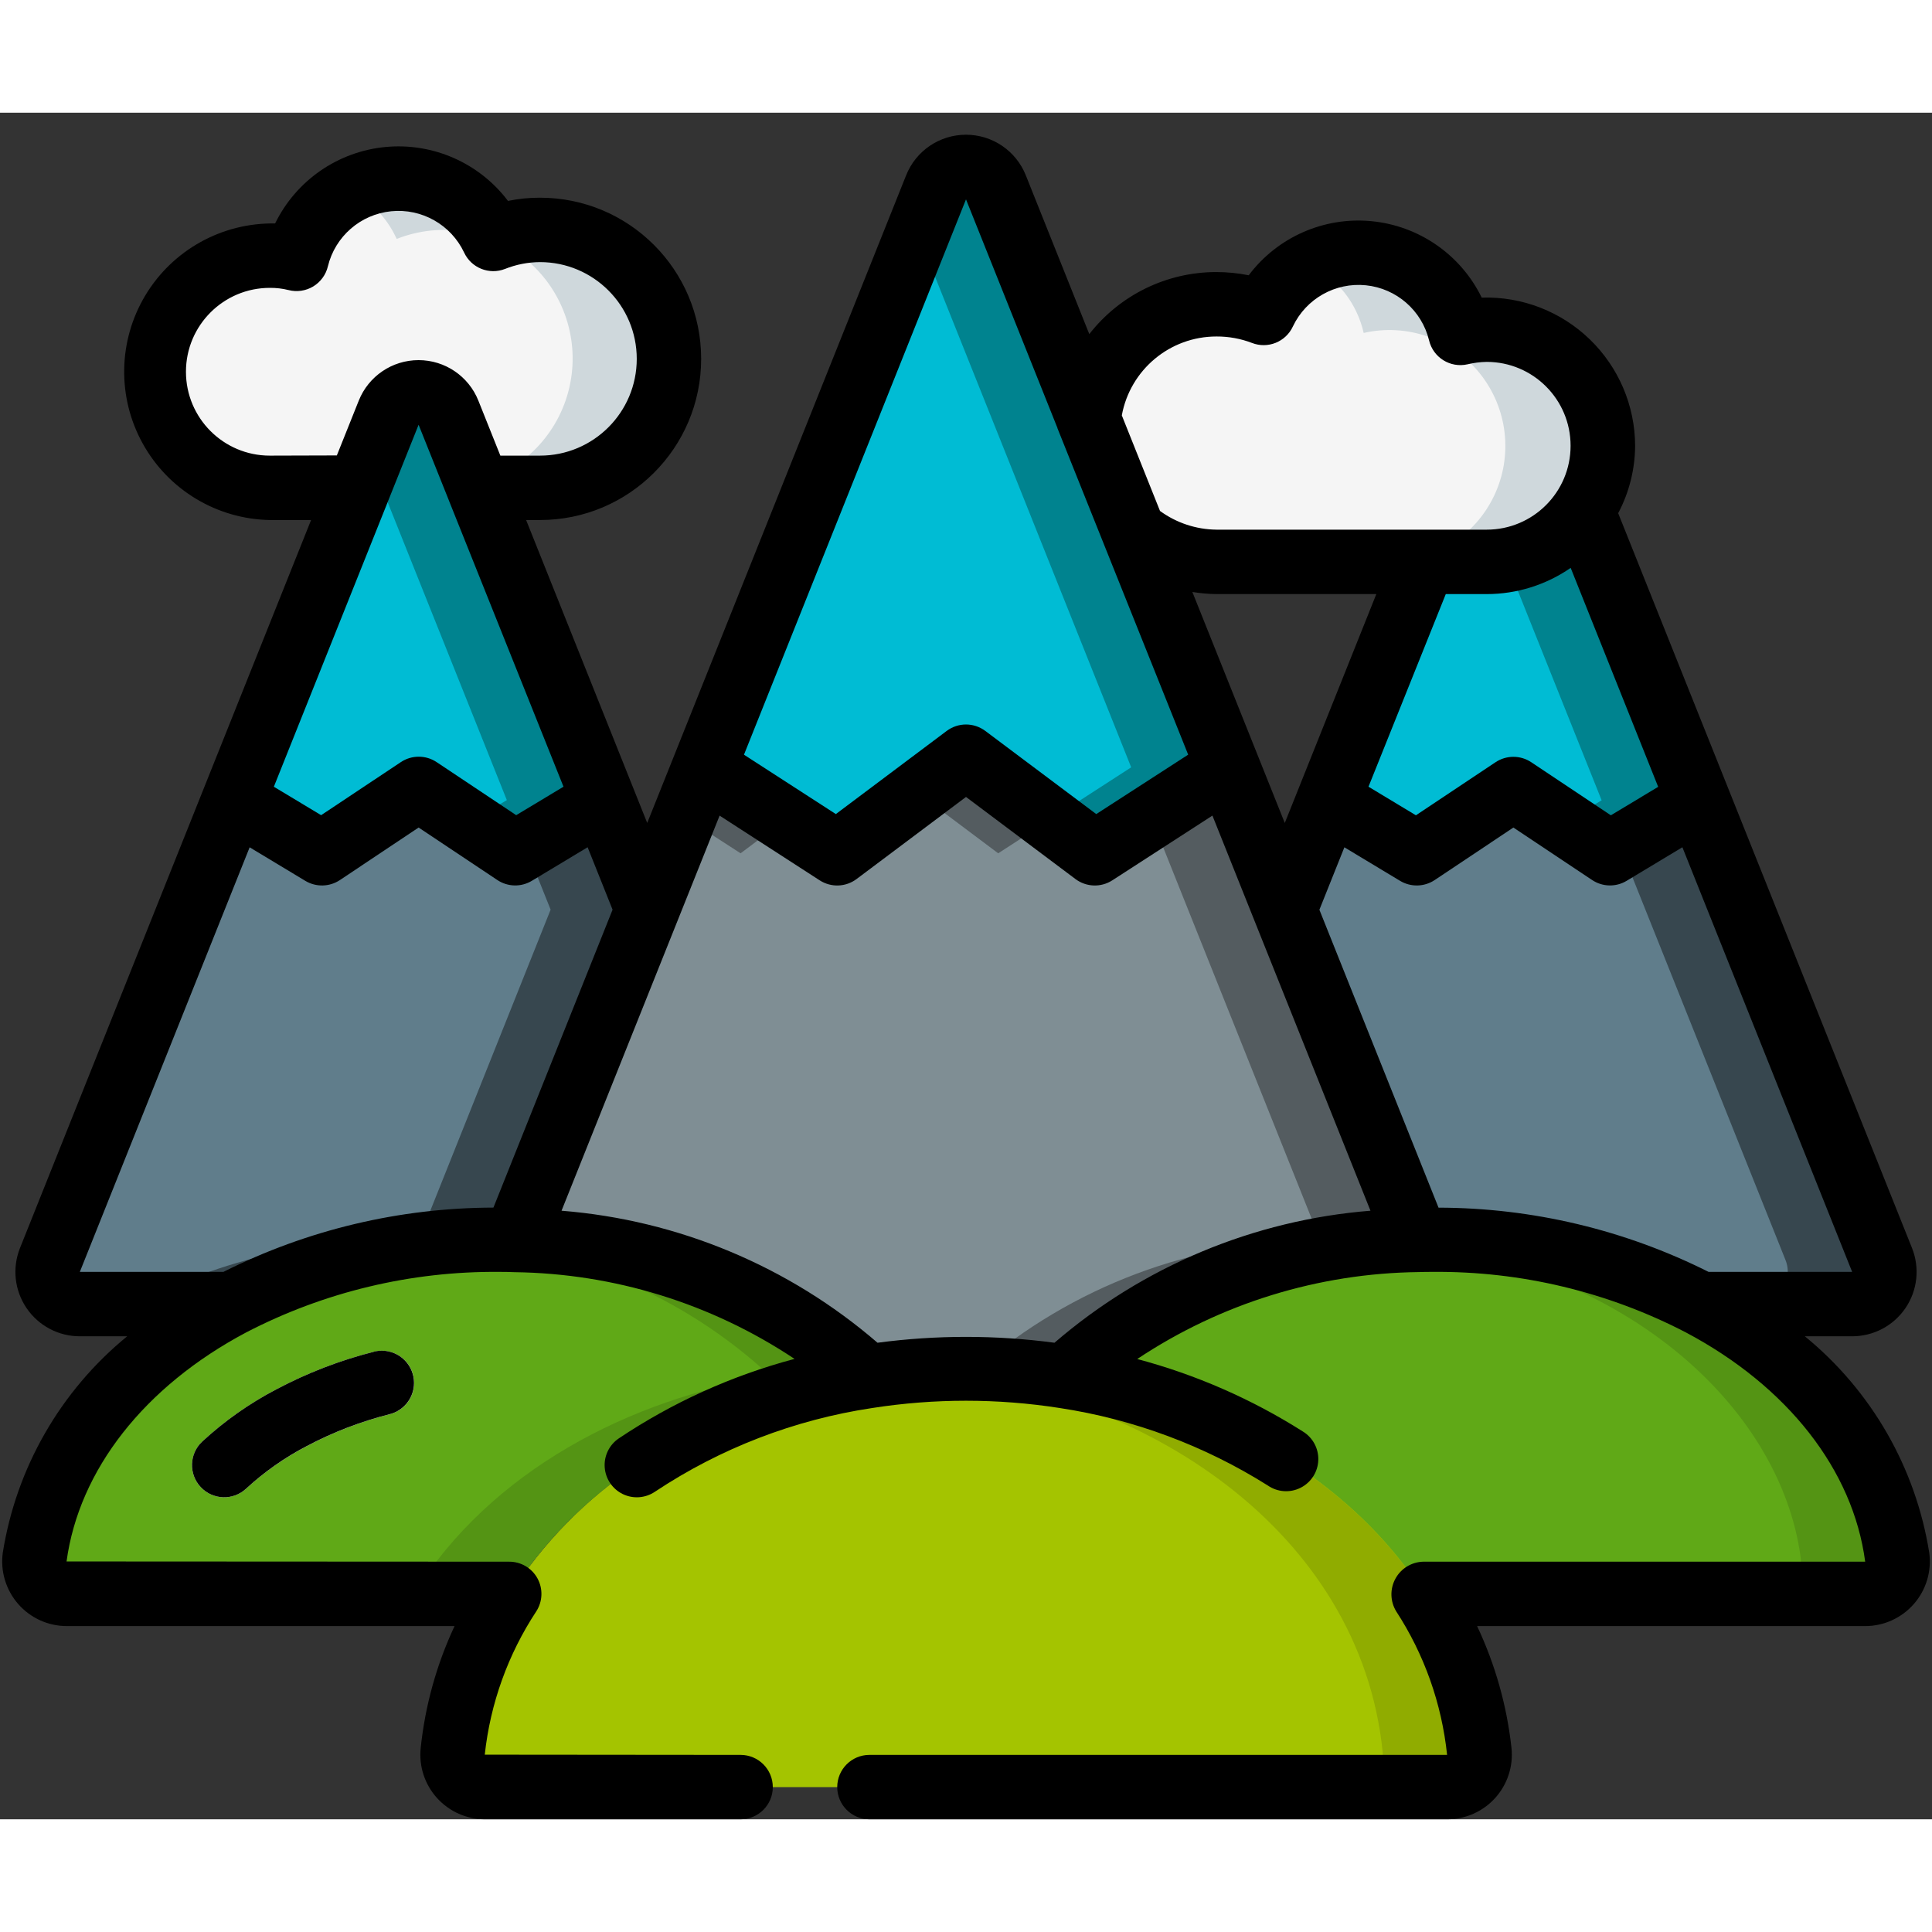 <svg height="512" viewBox="0 0 60 53" width="512" xmlns="http://www.w3.org/2000/svg"><rect x="0" y="0" width="60" height="53" fill="#333333" stroke="none"/><g id="Page-1" fill="none" fill-rule="evenodd"><g id="024---Canadain-Landscape" fill-rule="nonzero"><path id="Shape" d="m6.962 43c-.41-0-.779-.251-.93-.633-.151-.382-.053-.817.247-1.097.694-.641 1.469-1.187 2.306-1.624.958-.508 1.974-.9 3.026-1.166.535-.138 1.081.184 1.219.719s-.184 1.081-.719 1.219c-.897.227-1.764.56-2.582.993-.683.355-1.316.798-1.883 1.319-.185.174-.43.27-.684.27z" fill="#f5f5f5"/><path id="Shape" d="m18.74 21.35-2.74 1.65-3-2-3 2-2.74-1.65c4.439-11.1 3.573-8.931 4.81-12.03.151-.382.52-.632.93-.632s.779.251.93.632c1.188 2.98.177.447 4.81 12.03z" fill="#00bcd4"/><path id="Shape" d="m13.93 9.32c-.151-.382-.52-.632-.93-.632s-.779.251-.93.632l-.57 1.428c.452 1.134.684 1.711 4.24 10.6l-1.164.7 1.424.952 2.74-1.65c-4.633-11.583-3.622-9.05-4.81-12.03z" fill="#00838f"/><path id="Shape" d="m52.74 21.35-2.74 1.65-3-2-3 2-2.74-1.65 2.96-7.4h1.95c1.195.006 2.314-.588 2.98-1.58z" fill="#00bcd4"/><path id="Shape" d="m49.15 12.37c-.549.82-1.415 1.374-2.39 1.53l2.98 7.454-1.164.7 1.424.946 2.74-1.65z" fill="#00838f"/><path id="Shape" d="m57.52 37h-4.69c-2.723-1.411-5.765-2.097-8.83-1.99l-4.1-10.26 1.36-3.4 2.74 1.65 3-2 3 2 2.74-1.65 5.71 14.28c.123.308.085.657-.102.932-.186.274-.497.439-.828.438z" fill="#607d8b"/><path id="Shape" d="m58.45 35.63-5.71-14.28-2.418 1.456 5.128 12.824c.123.308.085.657-.102.932-.186.274-.497.439-.828.438h3c.332 0.0.642-.164.828-.438.186-.274.224-.623.102-.932z" fill="#37474f"/><path id="Shape" d="m44 35.01c-4.042.006-7.937 1.513-10.93 4.23-2.034-.321-4.106-.321-6.14 0-2.993-2.717-6.888-4.224-10.93-4.23 5-12.51 3.641-9.11 5.87-14.68l4.13 2.67 4-3 4 3 4.13-2.67c2.357 5.887 1.006 2.508 5.87 14.68z" fill="#7f8e94"/><g fill="#545c60"><path id="Shape" d="m31 23 1.611-1.042-2.611-1.958-1.5 1.125z"/><path id="Shape" d="m23 23 1.389-1.042-2.519-1.628c-.245.613-.445 1.112-.617 1.541z"/><path id="Shape" d="m38.13 20.33-2.383 1.541c1.527 3.813.887 2.214 5.253 13.139-3.92.015-7.705 1.434-10.668 4 .917.011 1.832.087 2.738.228 2.993-2.716 6.888-4.223 10.93-4.228-4.864-12.172-3.513-8.793-5.87-14.68z"/></g><path id="Shape" d="m38.13 20.33-4.13 2.67-4-3-4 3-4.13-2.67 7.2-18.01c.151-.382.52-.632.93-.632s.779.251.93.632c6.831 17.09.67 1.655 7.2 18.01z" fill="#00bcd4"/><path id="Shape" d="m30.93 2.32c-.151-.382-.52-.632-.93-.632s-.779.251-.93.632l-.57 1.426c5.906 14.776.29.712 6.63 16.584l-2.519 1.628 1.389 1.042 4.13-2.67c-6.53-16.355-.369-.92-7.2-18.01z" fill="#00838f"/><path id="Shape" d="m58.92 44.86c.037.288-.051.578-.242.796-.191.218-.467.344-.758.344h-13.72c-2.594-3.718-6.635-6.172-11.13-6.76 3.13-2.819 7.219-4.336 11.43-4.24 8.115 0 13.739 4.813 14.42 9.86z" fill="#60a917"/><path id="Shape" d="m44.5 35c-.486 0-.974.023-1.462.06 7.281.564 12.245 5.079 12.882 9.8.037.288-.051.578-.242.796-.191.218-.467.344-.758.344h3c.29-0.0.566-.126.758-.344.191-.218.28-.508.242-.796-.681-5.047-6.305-9.86-14.42-9.86z" fill="#549414"/><path id="Shape" d="m20.1 24.75-4.1 10.26c-3.065-.106-6.107.579-8.83 1.99h-4.69c-.332 0-.642-.164-.828-.438-.186-.274-.224-.623-.102-.932l5.71-14.28 2.74 1.65 3-2 3 2 2.74-1.65z" fill="#607d8b"/><path id="Shape" d="m18.74 21.35-2.418 1.456.778 1.944-4.1 10.26c-3.065-.106-6.107.579-8.83 1.99h3c2.723-1.411 5.765-2.096 8.83-1.99l4.1-10.26z" fill="#37474f"/><path id="Shape" d="m45.94 50.89c.029.283-.063.566-.253.777-.191.212-.462.332-.747.333h-29.88c-.285-0-.556-.121-.747-.333-.191-.212-.283-.494-.253-.777.188-1.746.788-3.421 1.75-4.89l.03.02c1.018-1.601 2.36-2.97 3.94-4.02 9.8-6.666 25.08-1.613 26.16 8.89z" fill="#a4c400"/><path id="Shape" d="m28.4 39.057c7.233.555 13.841 5.057 14.538 11.833.029.283-.063.566-.253.777-.191.212-.462.332-.747.333h3c.285-0.0.556-.121.747-.333.191-.212.283-.494.253-.777-.791-7.707-9.228-12.472-17.538-11.833z" fill="#90ac00"/><path id="Shape" d="m26.93 39.24c-4.394.7-8.722 2.957-11.09 6.78-.1-.067.559-.02-13.76-.02-.29-0-.566-.126-.758-.344-.191-.218-.28-.508-.242-.796 1.32-9.751 17.791-13.46 25.85-5.62z" fill="#60a917"/><path id="Shape" d="m14.13 35.067c3.653.206 7.12 1.682 9.8 4.173-4.381.7-8.695 2.945-11.067 6.748 3.135-.007 2.915-.009 2.977.032 2.368-3.823 6.7-6.08 11.09-6.78-3.478-3.15-8.134-4.668-12.8-4.173z" fill="#549414"/><path id="Shape" d="m2.077 46c5.34 0 8.6-.006 10.585-.011-.462-.014-2.378.011-10.585.011z" fill="#549414"/><path id="Shape" d="m20.78 7.65c-.004 2.211-1.799 4.002-4.01 4h-1.91l-.93-2.33c-.151-.382-.52-.632-.93-.632s-.779.251-.93.632l-.93 2.33h-2.76c-1.379-.012-2.63-.81-3.221-2.056-.591-1.246-.419-2.72.443-3.796s2.264-1.565 3.608-1.259c.327-1.34 1.463-2.329 2.836-2.468 1.373-.139 2.684.601 3.274 1.848 1.232-.483 2.624-.325 3.716.421s1.746 1.985 1.744 3.309z" fill="#f5f5f5"/><path id="Shape" d="m15.32 3.92c-.375-.8-1.059-1.413-1.896-1.697-.837-.284-1.753-.215-2.537.191.633.327 1.138.858 1.433 1.506 1.381-.546 2.951-.281 4.076.687s1.62 2.482 1.285 3.929-1.445 2.588-2.882 2.964l.06.15h1.91c1.606-.002 3.055-.965 3.68-2.444.625-1.479.304-3.189-.814-4.342-1.118-1.153-2.818-1.524-4.315-.944z" fill="#cfd8dc"/><path id="Shape" d="m49.78 10.35c-.004 1.99-1.62 3.601-3.61 3.6h-8.39c-.938-.004-1.847-.332-2.57-.93l-.01-.01c-1.442-3.606-1.4-3.41-1.4-3.51.143-1.235.851-2.333 1.915-2.975 1.064-.642 2.366-.754 3.525-.305.59-1.247 1.901-1.987 3.274-1.848 1.373.139 2.509 1.128 2.836 2.468 1.072-.254 2.202-.003 3.066.681.864.684 1.366 1.727 1.364 2.829z" fill="#f5f5f5"/><path id="Shape" d="m45.35 6.84c-.237-.975-.909-1.787-1.823-2.202-.913-.415-1.967-.388-2.857.074.854.418 1.472 1.201 1.68 2.128 1.346-.307 2.748.183 3.611 1.261.862 1.078 1.033 2.554.438 3.799-.594 1.246-1.849 2.042-3.229 2.05h3c1.38-.008 2.634-.804 3.229-2.05.594-1.246.424-2.722-.438-3.799-.862-1.078-2.265-1.568-3.611-1.261z" fill="#cfd8dc"/><path id="Shape" d="m6.962 43c-.41-0-.779-.251-.93-.633-.151-.382-.053-.817.247-1.097.694-.641 1.469-1.187 2.306-1.624.958-.508 1.974-.9 3.026-1.166.535-.138 1.081.184 1.219.719s-.184 1.081-.719 1.219c-.897.227-1.764.56-2.582.993-.683.355-1.316.798-1.883 1.319-.185.174-.43.27-.684.27z" fill="#f5f5f5"/><path id="Shape" d="m11.611 38.48c-1.052.266-2.068.658-3.026 1.166-.837.437-1.612.983-2.306 1.624-.403.377-.424 1.01-.046 1.413s1.01.424 1.413.046c.565-.521 1.197-.964 1.879-1.319.818-.433 1.685-.766 2.582-.993.346-.089.618-.357.714-.701.096-.344 0-.714-.25-.969-.25-.255-.618-.357-.964-.268z" fill="#000"/><path id="Shape" d="m56.05 38h1.47c.664 0 1.284-.328 1.657-.877.372-.549.448-1.247.202-1.864l-9.125-22.821c.341-.644.521-1.36.526-2.088-.002-1.249-.51-2.443-1.408-3.311-.898-.868-2.108-1.336-3.356-1.296-.65-1.333-1.947-2.232-3.424-2.374-1.477-.142-2.921.495-3.812 1.68-.329-.066-.664-.099-1-.1-1.544-.002-3.002.709-3.951 1.927l-1.972-4.932c-.303-.761-1.039-1.26-1.858-1.26s-1.555.499-1.858 1.26l-8.041 20.114-3.761-9.408h.431c2.764 0 5.005-2.241 5.005-5.005 0-2.764-2.241-5.005-5.005-5.005-.334-.001-.667.032-.994.1-.893-1.183-2.337-1.817-3.812-1.674-1.475.143-2.77 1.042-3.42 2.374-1.645-.029-3.181.821-4.029 2.231-.848 1.41-.879 3.166-.082 4.605.797 1.439 2.302 2.344 3.947 2.374h1.281l-9.042 22.614c-.244.616-.167 1.313.206 1.861.373.548.992.876 1.655.875h1.47c-2.07 1.692-3.445 4.085-3.864 6.725-.077.574.098 1.153.479 1.589s.932.686 1.511.686h12.041c-.56 1.195-.915 2.476-1.052 3.789-.058.566.126 1.129.508 1.551s.924.662 1.492.66h7.935c.552 0 1-.448 1-1s-.448-1-1-1l-7.945-.007c.172-1.59.721-3.116 1.6-4.451.199-.308.213-.701.037-1.023-.176-.322-.515-.521-.882-.519l-13.743-.007c.386-2.844 2.417-5.435 5.574-7.111 2.426-1.26 5.125-1.906 7.859-1.882.156 0 .292 0 .475.009 3.099.039 6.121.974 8.7 2.693-1.943.517-3.788 1.351-5.459 2.47-.296.201-.462.544-.436.9.026.356.24.672.561.828.322.156.702.128.998-.072 2.031-1.35 4.335-2.238 6.747-2.6 1.931-.302 3.896-.302 5.827 0 2.296.349 4.495 1.168 6.46 2.406.301.208.69.235 1.017.071s.538-.493.551-.858-.174-.708-.487-.895c-1.588-1.006-3.32-1.763-5.136-2.246 2.591-1.726 5.626-2.664 8.739-2.7.152-.006.294-.006.444-.006 2.735-.024 5.434.622 7.861 1.883 3.155 1.675 5.186 4.266 5.563 7.117h-13.724c-.361.009-.691.209-.864.526-.174.317-.166.702.021 1.012.874 1.341 1.416 2.87 1.583 4.462h-17.94c-.552 0-1 .448-1 1s.448 1 1 1h17.94c.569.001 1.111-.239 1.493-.661.381-.422.566-.986.507-1.551-.143-1.313-.504-2.593-1.068-3.788h12.052c.579-0 1.13-.251 1.511-.686s.556-1.015.479-1.589c-.419-2.64-1.794-5.034-3.864-6.725zm-2.988-2c-2.603-1.307-5.474-1.99-8.387-1.995l-3.7-9.252.776-1.939 1.732 1.043c.332.198.748.189 1.071-.025l2.446-1.632 2.445 1.63c.322.215.739.225 1.071.025l1.732-1.043 5.272 13.188zm-6.892-21.05c.932 0 1.842-.284 2.609-.814l2.717 6.8-1.469.884-2.472-1.648c-.336-.224-.774-.224-1.11 0l-2.472 1.648-1.473-.888 2.4-5.982zm-6.27 7.109-2.87-7.175c.248.041.499.063.75.066h4.963zm-2.12-15.109c.376-.002.749.066 1.1.2.493.193 1.052-.032 1.273-.514.41-.862 1.318-1.373 2.267-1.276s1.735.782 1.961 1.71c.126.532.656.864 1.19.745.197-.047.398-.073.6-.076 1.439 0 2.605 1.166 2.605 2.605 0 1.439-1.166 2.605-2.605 2.605h-8.391c-.631-.006-1.245-.209-1.755-.581l-1.186-2.968c.26-1.42 1.498-2.451 2.941-2.45zm-7.78-4.259 2.84 7.1v.008l4.06 10.138-2.855 1.845-3.445-2.582c-.356-.267-.844-.267-1.2 0l-3.442 2.582-2.853-1.844zm-17 7 .936 2.338.006.017 3.558 8.886-1.469.884-2.472-1.648c-.336-.224-.774-.224-1.11 0l-2.476 1.648-1.468-.883zm-4.62.959c-1.439 0-2.605-1.166-2.605-2.605s1.166-2.605 2.605-2.605c.195-.002.39.021.579.068.26.067.537.027.767-.111.23-.139.395-.364.457-.626.226-.929 1.013-1.614 1.964-1.71s1.859.418 2.267 1.283c.223.478.779.7 1.27.508.345-.138.714-.21 1.086-.212 1.66 0 3.005 1.345 3.005 3.005s-1.345 3.005-3.005 3.005h-1.231l-.682-1.706c-.303-.761-1.039-1.26-1.858-1.26s-1.555.499-1.858 1.26l-.68 1.7zm-5.901 25.35 5.274-13.186 1.731 1.043c.332.198.748.189 1.071-.025l2.445-1.632 2.445 1.63c.322.215.739.225 1.071.025l1.733-1.043.775 1.939-3.7 9.252c-2.912.006-5.784.689-8.386 1.997zm24.773 2.2c-2.752-2.375-6.189-3.811-9.813-4.1l4.909-12.27 3.109 2.01c.352.227.808.211 1.143-.04l3.4-2.55 3.4 2.55c.335.251.791.267 1.143.04l3.11-2.011 4.908 12.271c-3.624.289-7.061 1.726-9.813 4.1-1.824-.243-3.672-.243-5.496 0z" fill="#000"/></g></g></svg>